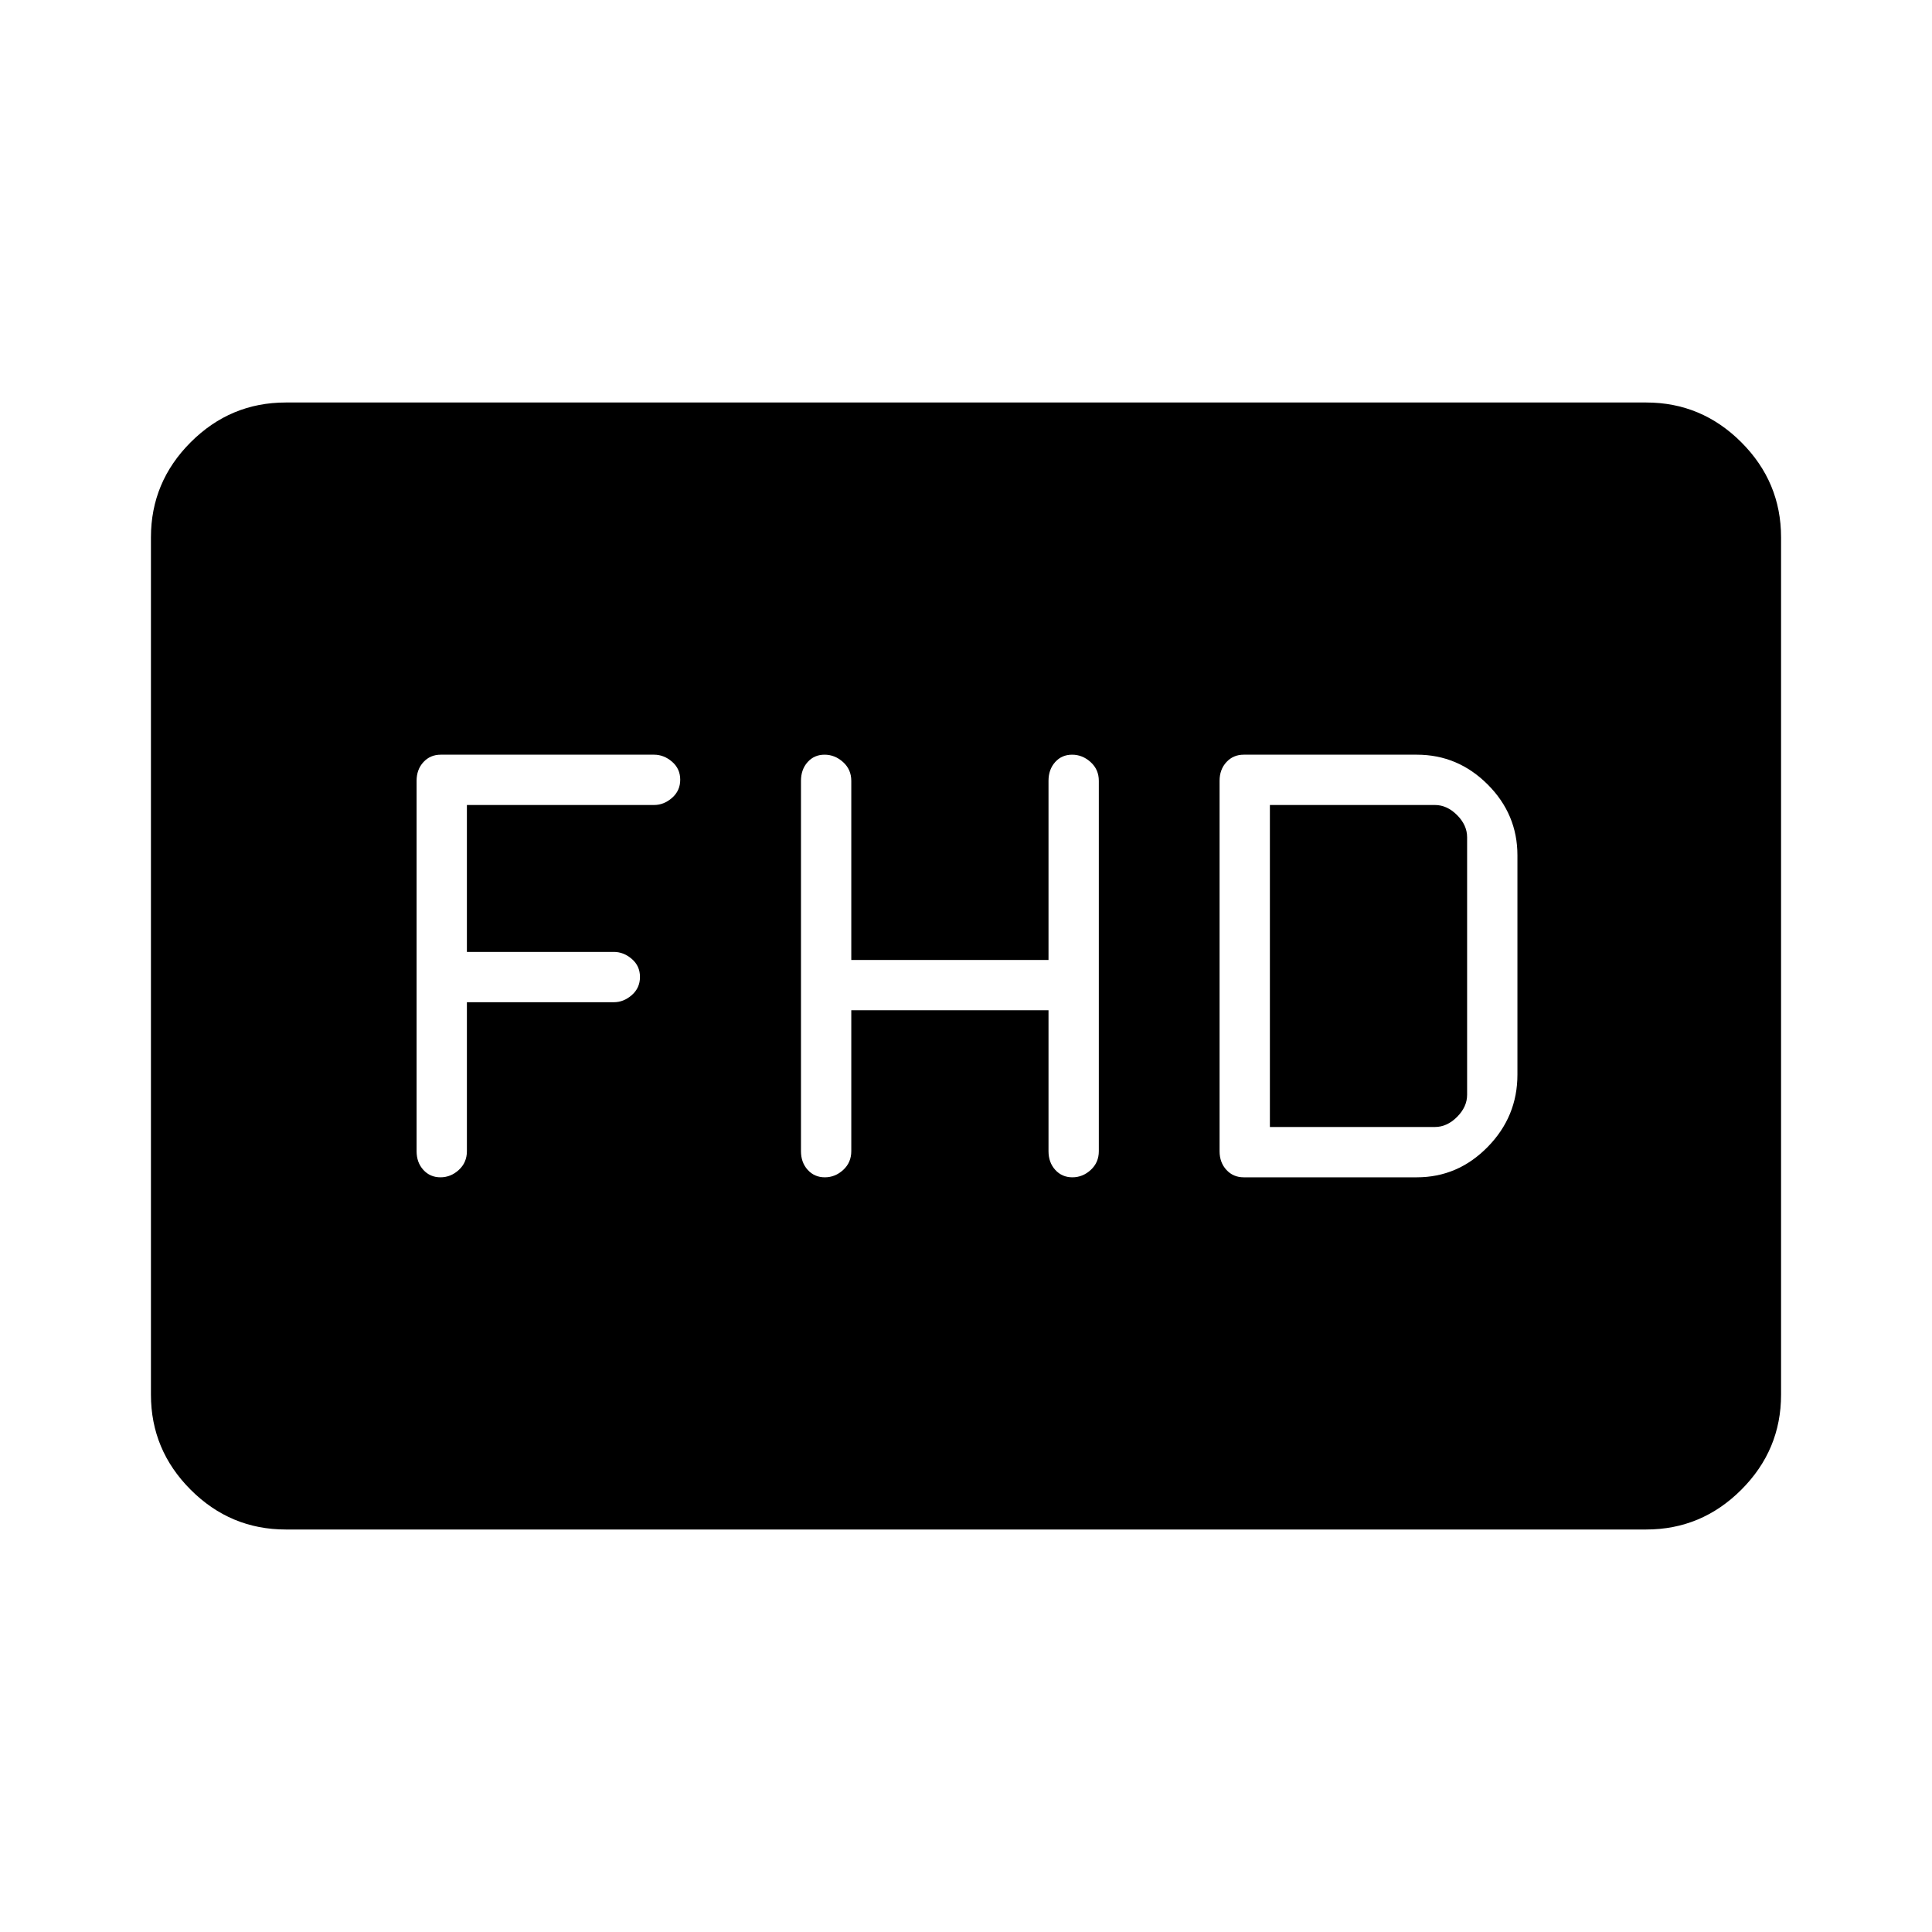 <svg xmlns="http://www.w3.org/2000/svg" height="48" viewBox="0 -960 960 960" width="48"><path d="M142-200q-27.5 0-47.25-19.75T75-267v-426q0-27.5 19.75-47.25T142-760h676q27.475 0 47.237 19.75Q885-720.5 885-693v426q0 27.5-19.763 47.25Q845.475-200 818-200H142Zm281-258h98v70q0 5.633 3.36 9.317 3.361 3.683 8.5 3.683 5.14 0 9.14-3.683 4-3.684 4-9.317v-184q0-5.633-4.07-9.317-4.07-3.683-9.209-3.683-5.14 0-8.43 3.683Q521-577.633 521-572v89h-98v-89q0-5.633-4.07-9.317-4.07-3.683-9.209-3.683-5.14 0-8.43 3.683Q398-577.633 398-572v184q0 5.633 3.36 9.317 3.361 3.683 8.5 3.683 5.14 0 9.14-3.683 4-3.684 4-9.317v-70Zm195 83h86q20.417 0 35.208-15.083Q754-405.167 754-426v-109q0-20.417-14.792-35.208Q724.417-585 704-585h-86q-5.2 0-8.6 3.683-3.4 3.684-3.4 9.317v184q0 5.633 3.4 9.317Q612.8-375 618-375Zm13-25v-160h82q6 0 11 5t5 11v128q0 6-5 11t-11 5h-82Zm-399-62h73q4.9 0 8.95-3.558 4.05-3.558 4.05-9t-4.05-8.942Q309.9-487 305-487h-73v-73h93q4.9 0 8.95-3.558 4.05-3.558 4.05-9t-4.05-8.942Q329.9-585 325-585H219q-5.2 0-8.6 3.683-3.4 3.684-3.4 9.317v184q0 5.633 3.36 9.317 3.361 3.683 8.5 3.683 5.14 0 9.14-3.683 4-3.684 4-9.317v-74Z"/></svg>